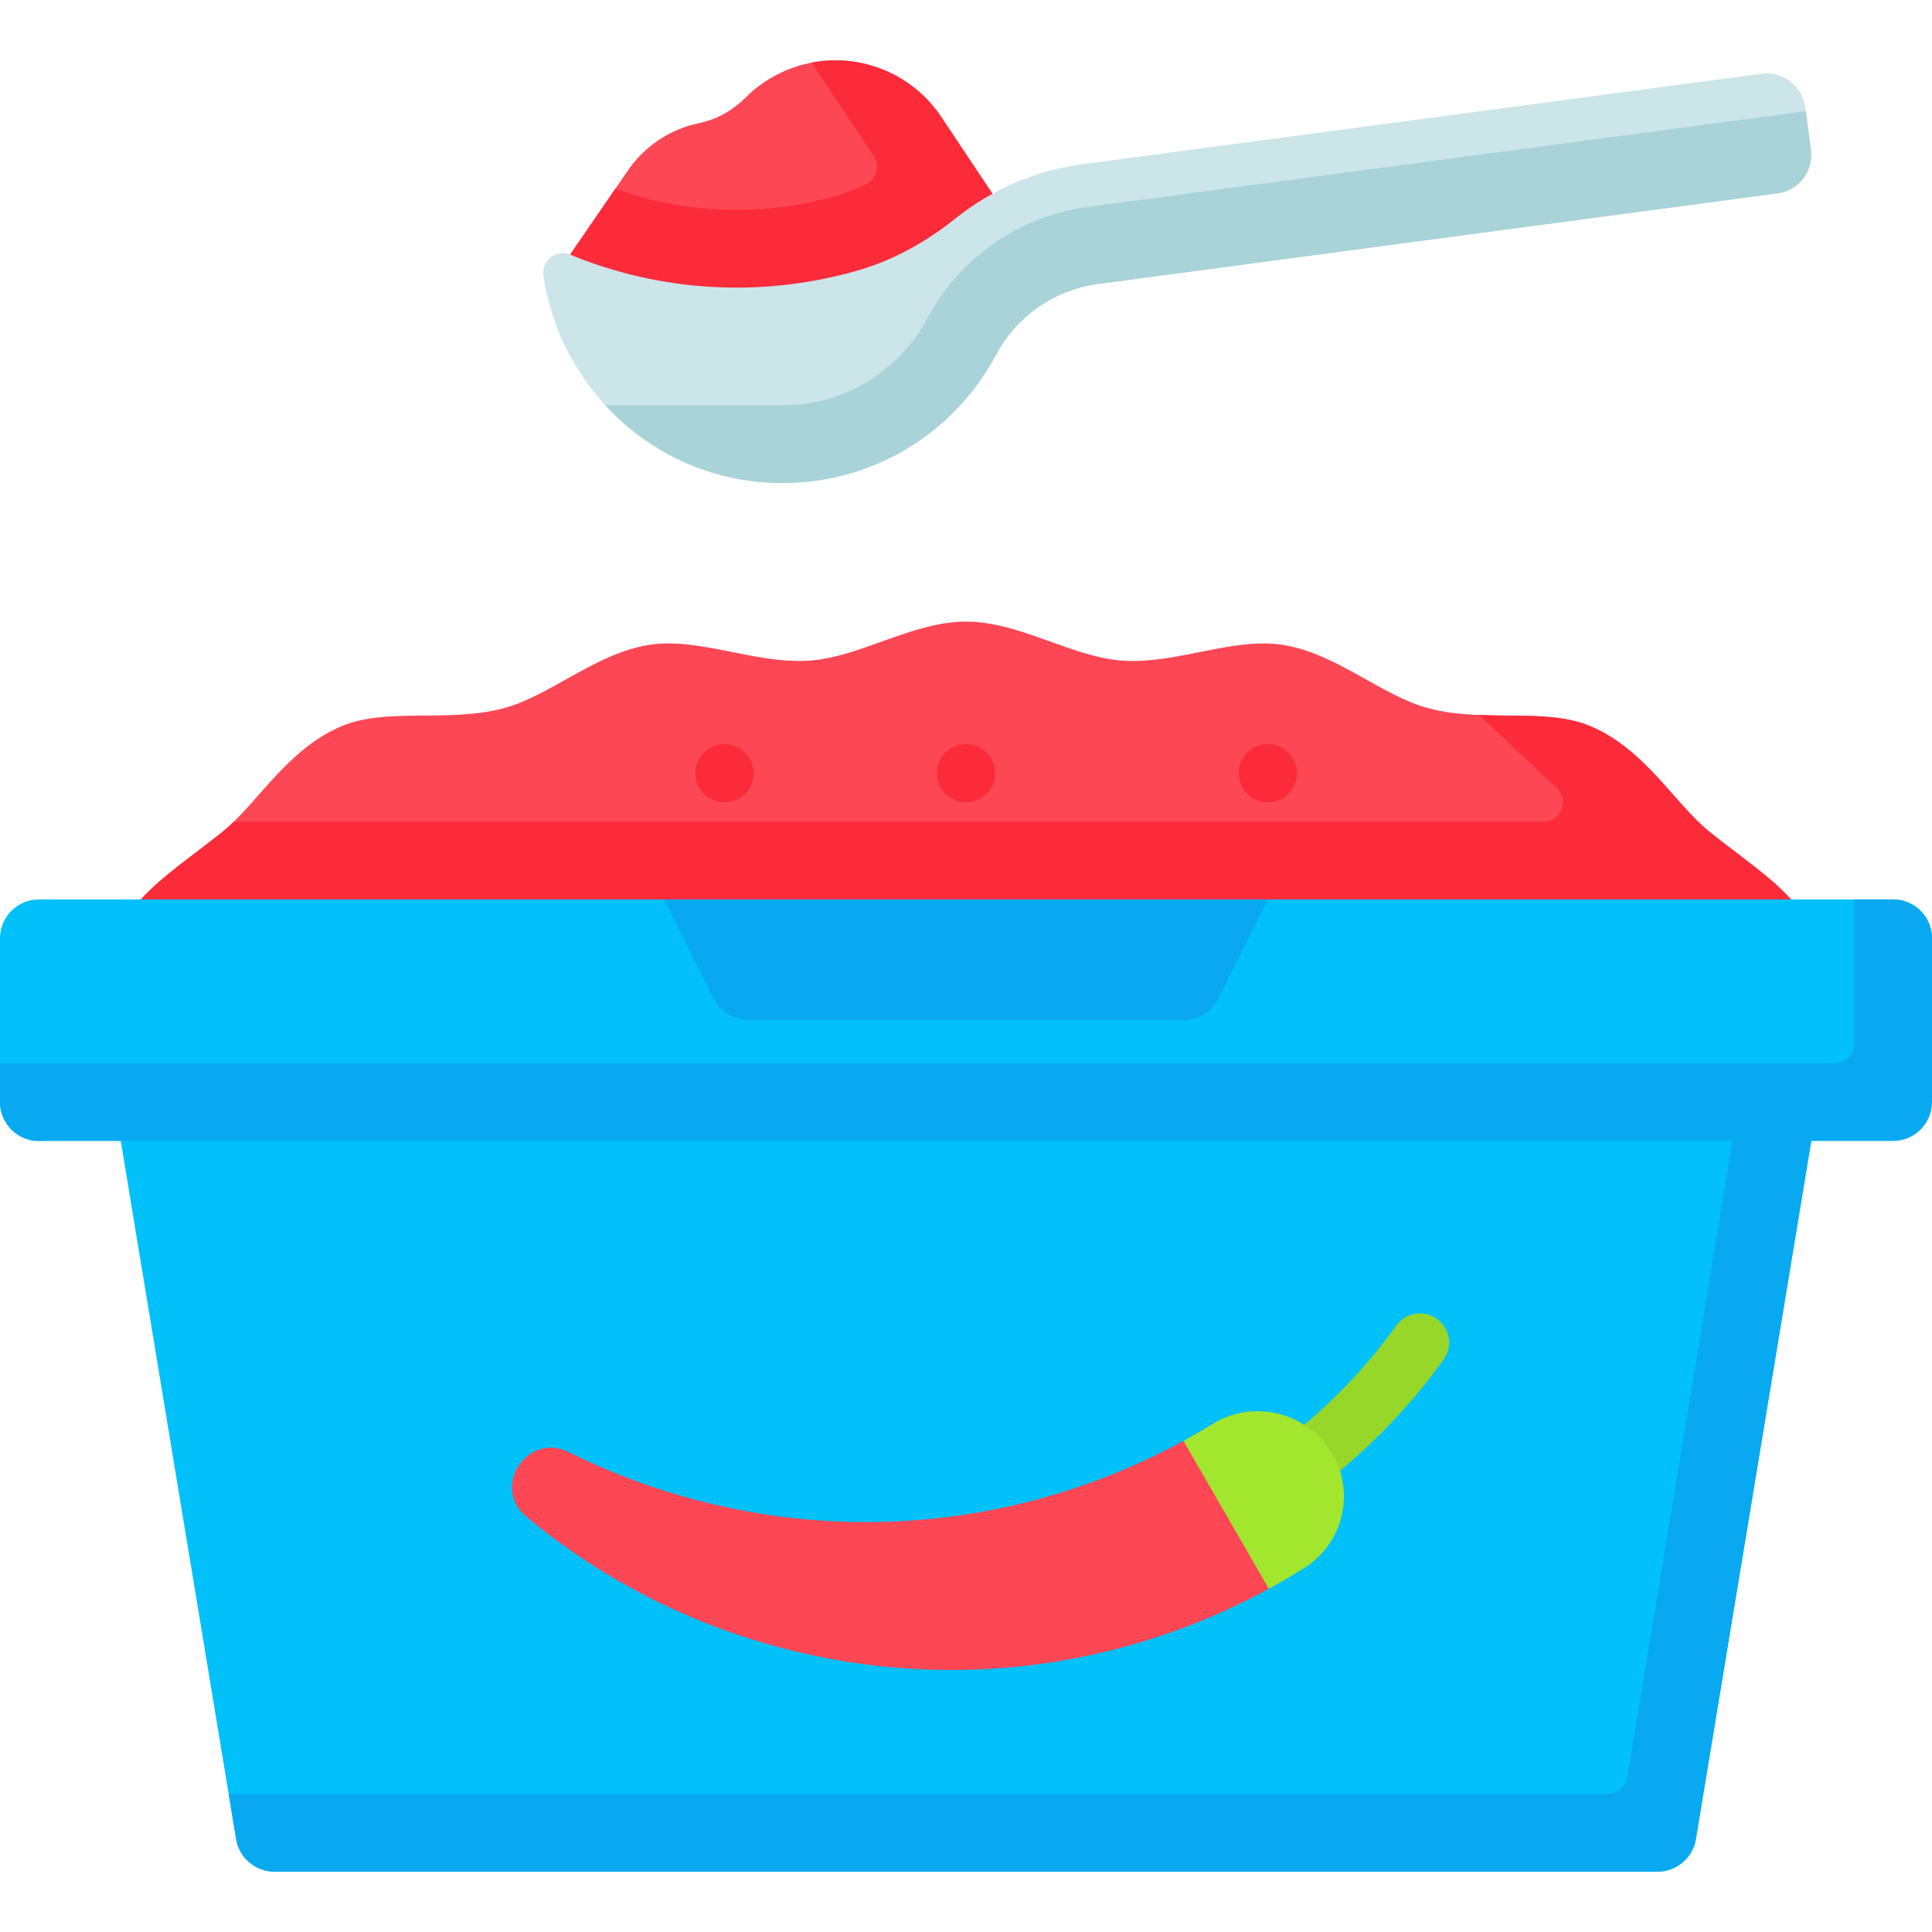 <svg id="Capa_1" enable-background="new 0 0 512 512" viewBox="0 0 512 512" xmlns="http://www.w3.org/2000/svg"><g><path d="m151.083 67.479 15.301-22.288c4.479-6.525 11.272-10.975 18.867-12.555 4.679-.973 8.937-3.385 12.316-6.764 6.321-6.321 14.894-9.872 23.833-9.872 11.27 0 21.794 5.632 28.045 15.009l21.994 32.991-64 32z" fill="#fd4755"/><path d="m271.442 64.001-64.005 31.997-56.351-28.515 11.981-17.462c.35.134.711.258 1.071.381 10.003 3.461 20.459 5.213 31.06 5.213 9.035 0 18.008-1.277 26.671-3.801 2.548-.745 5.097-1.751 7.634-3.011 2.797-1.39 3.771-4.899 2.039-7.498l-16.472-24.713c2.071-.391 4.183-.597 6.325-.597 5.635 0 11.085 1.411 15.906 3.987 4.821 2.586 9.024 6.336 12.146 11.023l2.102 3.163z" fill="#fb2b3a"/><path d="m480 302.363-224-30.363-224 30.363 30.575 185.02c.822 4.974 5.123 8.622 10.164 8.622h366.522c5.041 0 9.342-3.648 10.164-8.622z" fill="#01c0fa"/><path d="m342.011 397.949c-2.389 0-4.744-1.105-6.257-3.184-2.509-3.452-1.744-8.284 1.707-10.793 12.572-9.139 23.535-20.139 32.583-32.694 2.493-3.463 7.322-4.247 10.785-1.752 3.462 2.495 4.246 7.324 1.751 10.786-10.009 13.889-22.132 26.054-36.034 36.159-1.37.997-2.96 1.478-4.535 1.478z" fill="#97d729"/><path d="m459.574 299.595-28.34 171.496c-.411 2.487-2.561 4.311-5.082 4.311h-365.557l1.98 11.982c.822 4.974 5.123 8.622 10.164 8.622h366.522c5.041 0 9.342-3.648 10.164-8.622l30.575-185.021z" fill="#08a9f1"/><path d="m474.655 238.363c-5.441-6.084-13.797-11.611-21.642-17.94-9.316-7.515-17.074-21.956-31.694-28.039-11.759-4.892-27.856-.871-42.406-4.596-12.731-3.259-24.652-14.703-39.11-16.915-13.223-2.023-28.075 5.221-42.436 4.189-13.498-.97-27.116-10.328-41.368-10.328-14.253 0-27.872 9.358-41.371 10.328-14.361 1.032-29.214-6.212-42.437-4.189-14.456 2.212-26.376 13.655-39.106 16.914-14.547 3.725-30.643-.297-42.401 4.594-14.618 6.082-22.376 20.522-31.692 28.036-7.848 6.33-16.207 11.859-21.65 17.945l218.656 32z" fill="#fd4755"/><path d="m474.655 238.363c-5.441-6.084-13.797-11.611-21.642-17.94-9.316-7.515-17.074-21.956-31.694-28.039-8.311-3.458-18.789-2.463-29.357-2.898 9.754 9.162 16.261 15.273 20.622 19.37 3.402 3.195 1.138 8.903-3.529 8.903h-347.086c-.981.954-1.969 1.847-2.976 2.659-7.848 6.33-16.207 11.859-21.65 17.945l218.656 32z" fill="#fb2b3a"/><path d="m500.41 286.737-490.108 15.626c-5.69 0-10.302-4.612-10.302-10.302v-43.396c0-5.69 4.612-10.302 10.302-10.302h165.698l80 17.637 80-17.637h165.698c5.69 0 10.302 4.612 10.302 10.302z" fill="#01c0fa"/><path d="m501.698 238.363h-10.302v38.245c0 2.845-2.306 5.151-5.151 5.151h-486.245v10.302c0 5.69 4.612 10.302 10.302 10.302h491.396c5.69 0 10.302-4.612 10.302-10.302v-43.396c0-5.689-4.612-10.302-10.302-10.302z" fill="#08a9f1"/><path d="m336 238.363-13.153 26.305c-1.745 3.49-5.312 5.695-9.214 5.695h-115.266c-3.902 0-7.469-2.205-9.214-5.695l-13.153-26.305z" fill="#08a9f1"/><path d="m479.908 39.674c.753 5.64-3.209 10.822-8.849 11.574l-180.052 24.012c-11.497 1.525-21.582 8.489-27.022 18.739-2.998 5.645-6.82 10.786-11.291 15.257-11.59 11.579-27.578 18.749-45.256 18.749-33.337 0-59.06-24.91-63.408-55.001-.567-3.956 3.358-7.057 7.046-5.522 2.071.855 4.183 1.648 6.325 2.39 22.852 7.902 47.414 8.37 70.233 1.718 9.39-2.737 17.978-7.614 25.616-13.723 9.541-7.63 21.11-12.682 33.531-14.337l180.044-24.002c5.639-.752 10.82 3.21 11.573 8.848z" fill="#cbe5e8"/><path d="m478.545 29.464-190.247 25.371c-18.09 2.399-33.982 13.431-42.509 29.5-2.021 3.805-4.599 7.287-7.657 10.345-8.21 8.203-19.111 12.721-30.693 12.721h-47.016c11.505 12.52 28.025 20.604 47.016 20.604 17.678 0 33.666-7.17 45.256-18.749 4.471-4.471 8.293-9.612 11.291-15.257 5.439-10.25 15.525-17.214 27.022-18.739l180.052-24.011c5.64-.752 9.602-5.934 8.849-11.574z" fill="#a8d3d8"/><path d="m183.797 397.337c-11.653-3.122-22.718-7.344-33.112-12.522-10.913-5.437-20.585 9.308-11.213 17.107 18.964 15.779 41.565 27.802 66.961 34.607 45.458 12.18 91.528 5.403 129.818-15.49l-2.498-26.954-20.129-12.238c-38.291 20.893-84.362 27.672-129.827 15.49z" fill="#fd4755"/><path d="m345.591 415.565c11.268-7.075 14.029-22.285 5.815-32.751-7.167-9.132-20.064-11.572-29.957-5.499-2.569 1.577-5.178 3.088-7.824 4.531l22.627 39.192c3.167-1.729 6.282-3.554 9.339-5.473z" fill="#a2e62e"/><g><g><circle cx="256" cy="204.915" fill="#fb2b3a" r="7.726"/></g></g><g><g><circle cx="192" cy="204.915" fill="#fb2b3a" r="7.726"/></g></g><g><g><circle cx="336" cy="204.915" fill="#fb2b3a" r="7.726"/></g></g></g><g/><g/><g/><g/><g/><g/><g/><g/><g/><g/><g/><g/><g/><g/><g/></svg>
